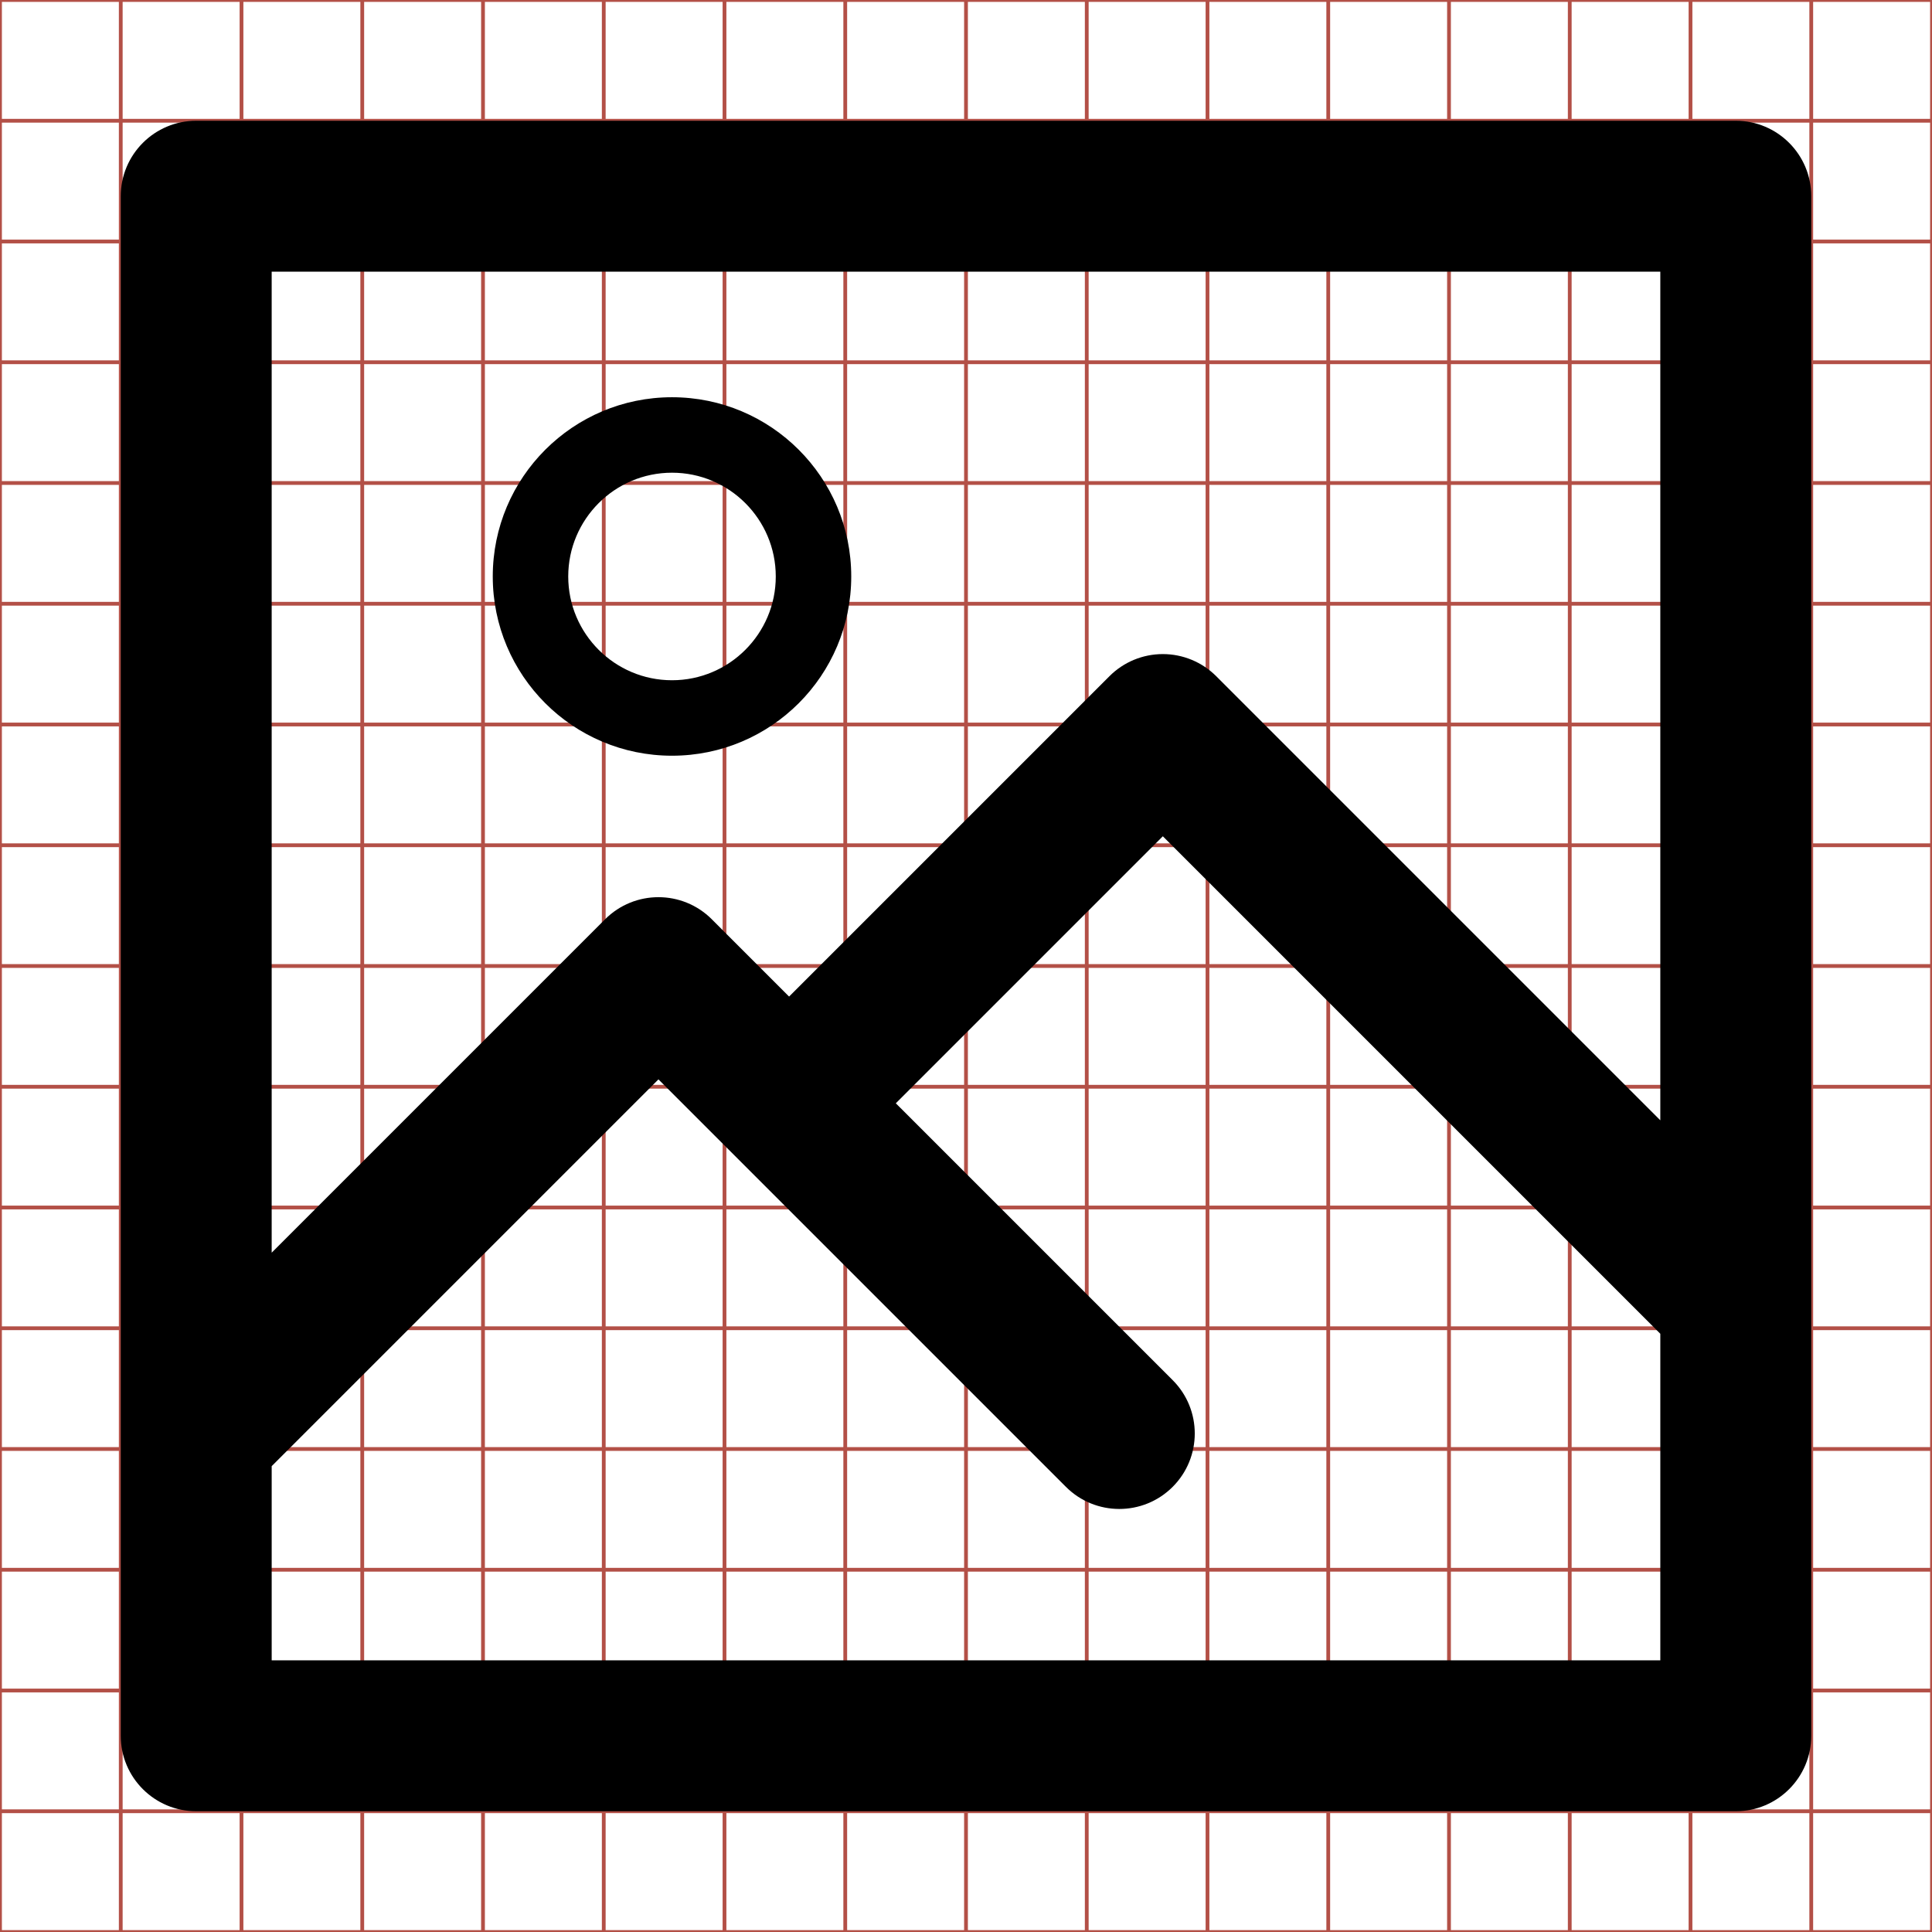 <?xml version="1.0" encoding="utf-8"?>
<!-- Generator: Adobe Illustrator 16.0.4, SVG Export Plug-In . SVG Version: 6.00 Build 0)  -->
<!DOCTYPE svg PUBLIC "-//W3C//DTD SVG 1.1//EN" "http://www.w3.org/Graphics/SVG/1.1/DTD/svg11.dtd">
<svg version="1.1" id="Layer_1" xmlns="http://www.w3.org/2000/svg" xmlns:xlink="http://www.w3.org/1999/xlink" x="0px" y="0px"
	 width="512px" height="512px" viewBox="551.5 5288.484 512 512" enable-background="new 551.5 5288.484 512 512"
	 xml:space="preserve">
<g>
	<line fill="none" stroke="#B35047" x1="583.5" y1="5288.484" x2="583.5" y2="5800.484"/>
	<line fill="none" stroke="#B35047" x1="615.5" y1="5288.484" x2="615.5" y2="5800.484"/>
	<line fill="none" stroke="#B35047" x1="647.5" y1="5288.484" x2="647.5" y2="5800.484"/>
	<line fill="none" stroke="#B35047" x1="679.5" y1="5288.484" x2="679.5" y2="5800.484"/>
	<line fill="none" stroke="#B35047" x1="711.5" y1="5288.484" x2="711.5" y2="5800.484"/>
	<line fill="none" stroke="#B35047" x1="743.5" y1="5288.484" x2="743.5" y2="5800.484"/>
	<line fill="none" stroke="#B35047" x1="775.5" y1="5288.484" x2="775.5" y2="5800.484"/>
	<line fill="none" stroke="#B35047" x1="807.5" y1="5288.484" x2="807.5" y2="5800.484"/>
	<line fill="none" stroke="#B35047" x1="839.5" y1="5288.484" x2="839.5" y2="5800.484"/>
	<line fill="none" stroke="#B35047" x1="871.5" y1="5288.484" x2="871.5" y2="5800.484"/>
	<line fill="none" stroke="#B35047" x1="903.5" y1="5288.484" x2="903.5" y2="5800.484"/>
	<line fill="none" stroke="#B35047" x1="935.5" y1="5288.484" x2="935.5" y2="5800.484"/>
	<line fill="none" stroke="#B35047" x1="967.5" y1="5288.484" x2="967.5" y2="5800.484"/>
	<line fill="none" stroke="#B35047" x1="999.5" y1="5288.484" x2="999.5" y2="5800.484"/>
	<line fill="none" stroke="#B35047" x1="1031.5" y1="5288.484" x2="1031.5" y2="5800.484"/>
	<line fill="none" stroke="#B35047" x1="551.5" y1="5320.484" x2="1063.5" y2="5320.484"/>
	<line fill="none" stroke="#B35047" x1="551.5" y1="5352.484" x2="1063.5" y2="5352.484"/>
	<line fill="none" stroke="#B35047" x1="551.5" y1="5384.484" x2="1063.5" y2="5384.484"/>
	<line fill="none" stroke="#B35047" x1="551.5" y1="5416.484" x2="1063.5" y2="5416.484"/>
	<line fill="none" stroke="#B35047" x1="551.5" y1="5448.484" x2="1063.5" y2="5448.484"/>
	<line fill="none" stroke="#B35047" x1="551.5" y1="5480.484" x2="1063.5" y2="5480.484"/>
	<line fill="none" stroke="#B35047" x1="551.5" y1="5512.484" x2="1063.5" y2="5512.484"/>
	<line fill="none" stroke="#B35047" x1="551.5" y1="5544.484" x2="1063.5" y2="5544.484"/>
	<line fill="none" stroke="#B35047" x1="551.5" y1="5576.484" x2="1063.5" y2="5576.484"/>
	<line fill="none" stroke="#B35047" x1="551.5" y1="5608.484" x2="1063.5" y2="5608.484"/>
	<line fill="none" stroke="#B35047" x1="551.5" y1="5640.484" x2="1063.5" y2="5640.484"/>
	<line fill="none" stroke="#B35047" x1="551.5" y1="5672.484" x2="1063.5" y2="5672.484"/>
	<line fill="none" stroke="#B35047" x1="551.5" y1="5704.484" x2="1063.5" y2="5704.484"/>
	<line fill="none" stroke="#B35047" x1="551.5" y1="5736.484" x2="1063.5" y2="5736.484"/>
	<line fill="none" stroke="#B35047" x1="551.5" y1="5768.484" x2="1063.5" y2="5768.484"/>
	<rect x="551.5" y="5288.484" fill="none" stroke="#B35047" width="512" height="512"/>
</g>
<g>
	<path d="M1011.5,5320.484h-408c-11.046,0-20,8.955-20,20v408c0,11.047,8.954,20,20,20h408c11.046,0,20-8.953,20-20v-408
		C1031.5,5329.439,1022.546,5320.484,1011.5,5320.484z M991.5,5360.484v224.891l-117.695-117.696
		c-3.751-3.75-8.838-5.857-14.143-5.857s-10.392,2.107-14.143,5.858l-84.902,84.902l-20.479-20.479
		c-7.811-7.811-20.475-7.811-28.285,0l-88.354,88.354v-259.973H991.5z M623.5,5728.484v-51.457l102.496-102.497l107.986,107.987
		c3.905,3.905,9.024,5.857,14.143,5.857s10.237-1.952,14.143-5.857c7.81-7.811,7.81-20.475,0-28.285l-73.366-73.365l70.761-70.762
		l131.838,131.84v86.539H623.5z"/>
	<path d="M729.587,5488.756c26.233,0,47.5-21.268,47.5-47.5s-21.267-47.5-47.5-47.5s-47.5,21.268-47.5,47.5
		S703.354,5488.756,729.587,5488.756z M729.587,5413.756c15.163,0,27.5,12.336,27.5,27.5s-12.337,27.5-27.5,27.5
		s-27.5-12.336-27.5-27.5S714.424,5413.756,729.587,5413.756z"/>
</g>
</svg>
